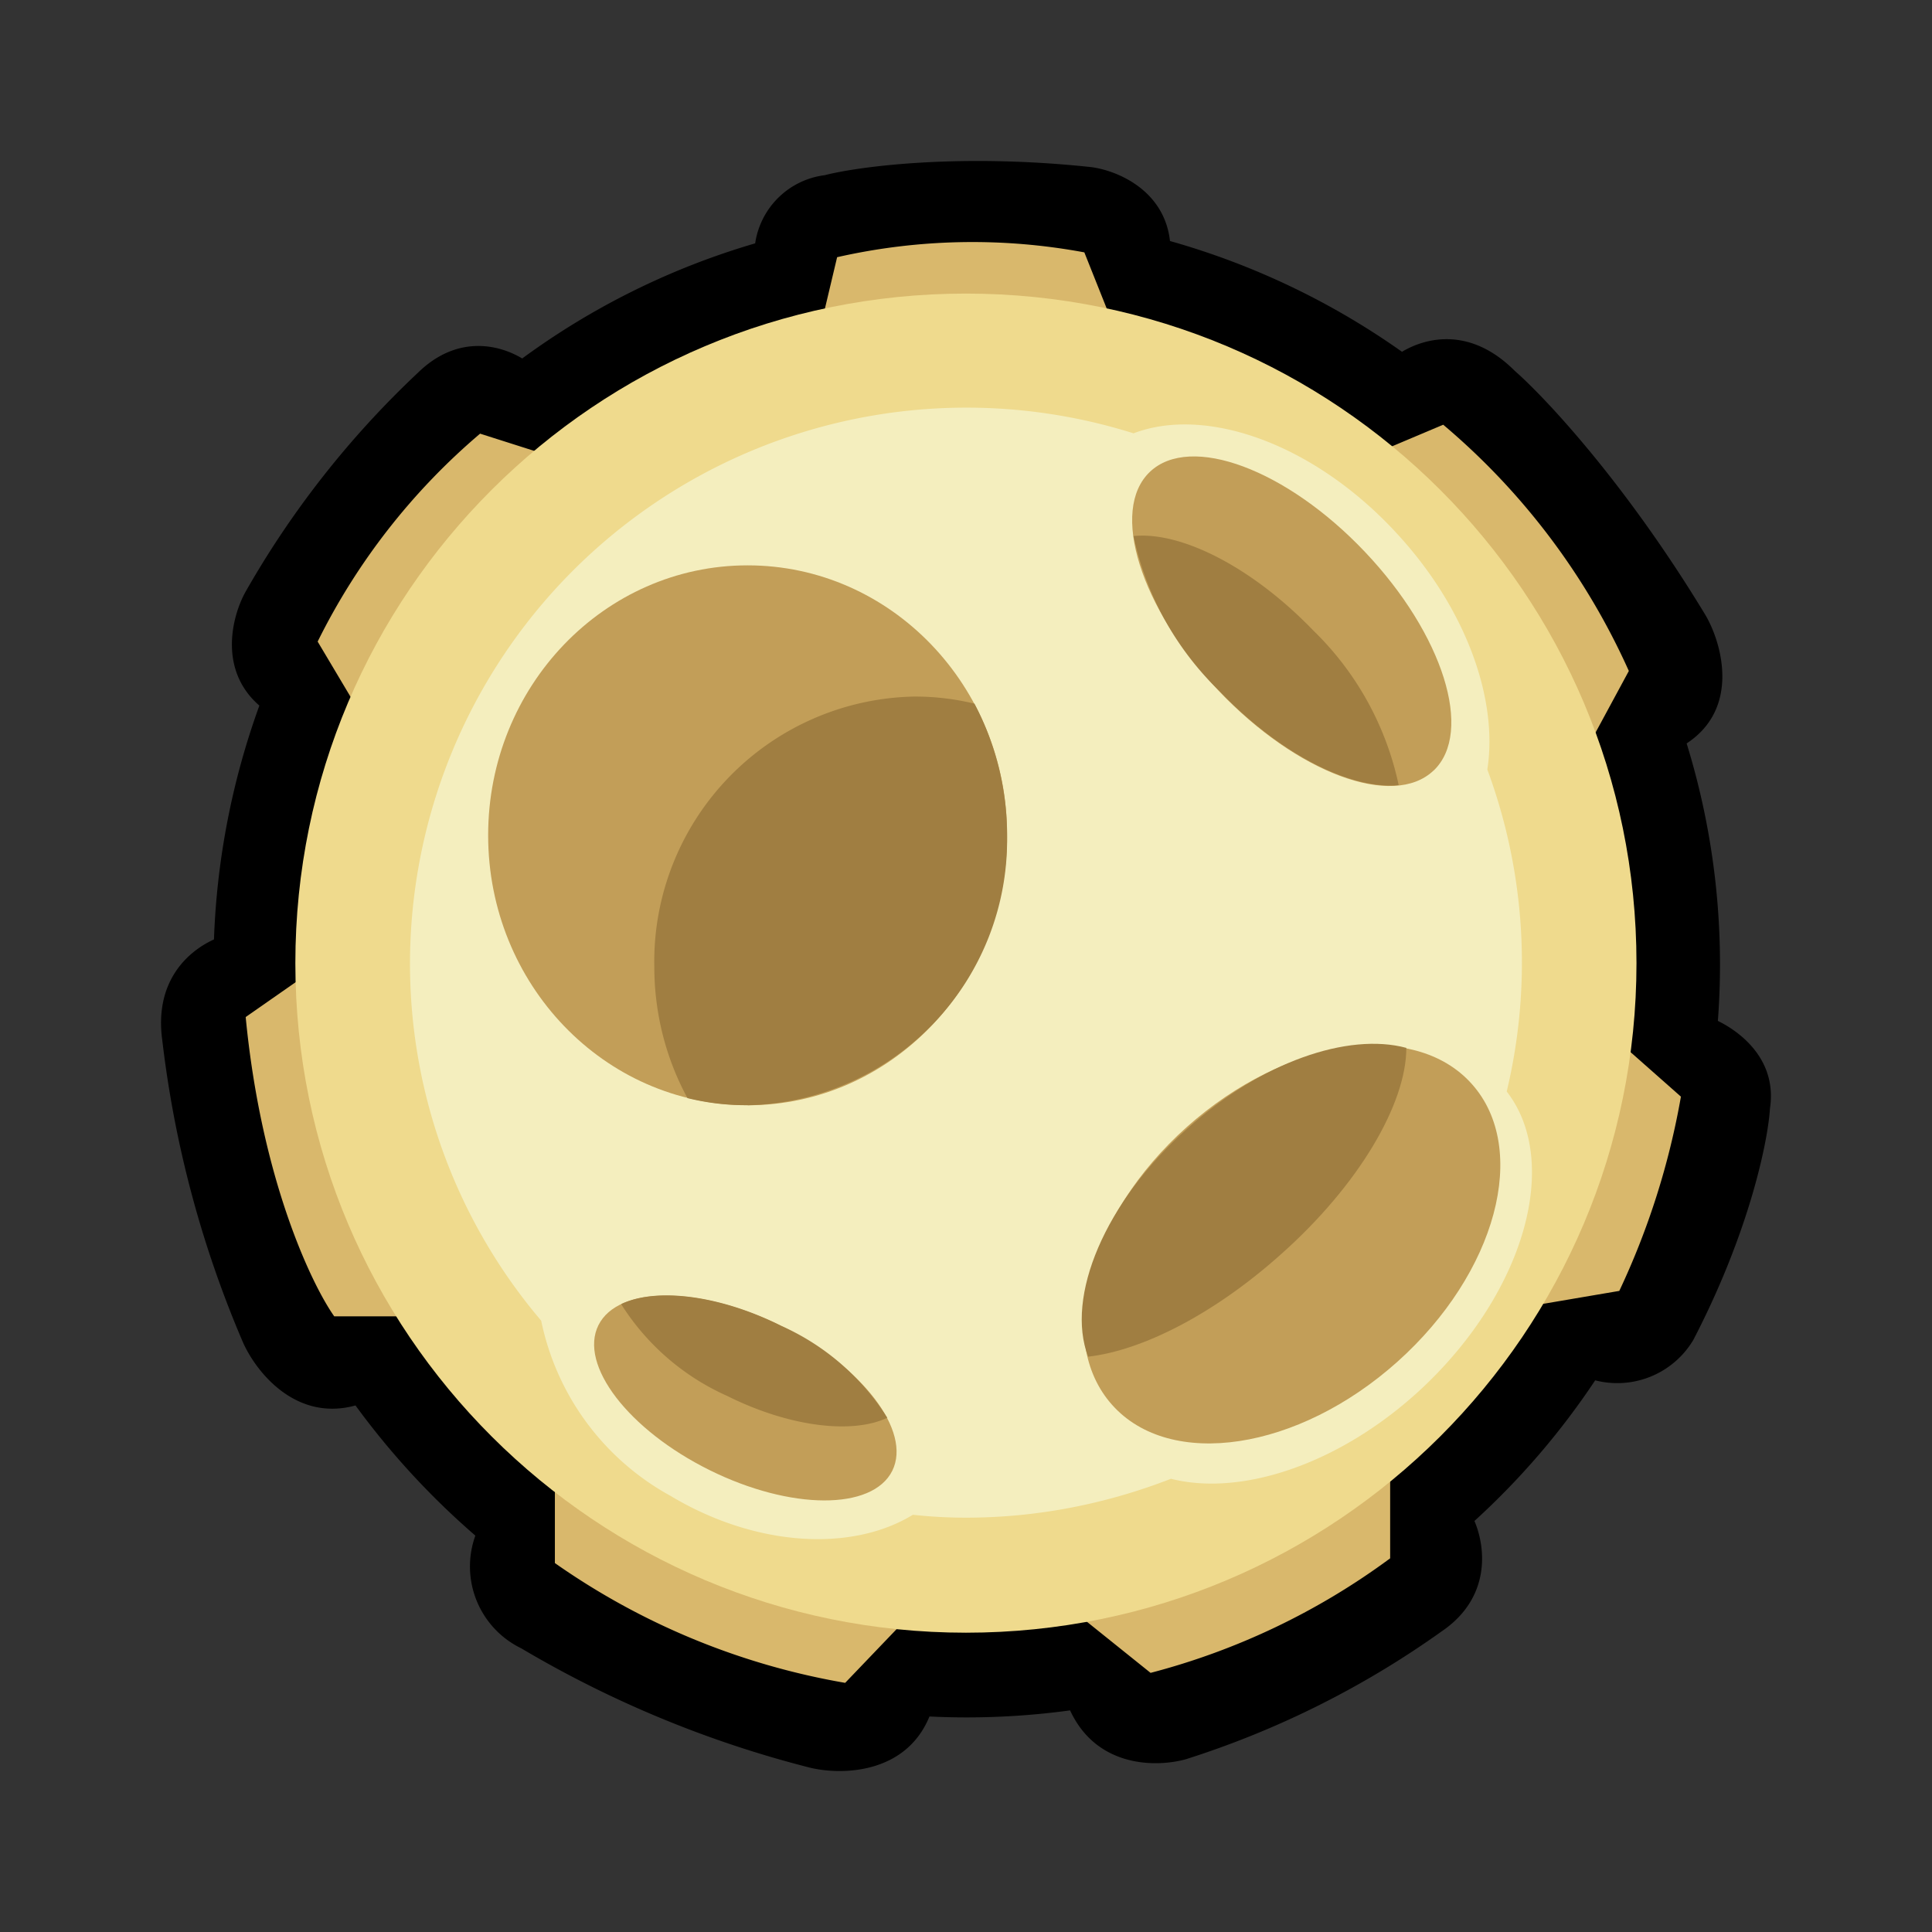 <svg xmlns="http://www.w3.org/2000/svg" viewBox="0 0 24 24" width="1em" height="1em">
    <rect x="0" y="0" width="24" height="24" fill="#333333" stroke="none"/>
    <g fill="none">
        <path
            fill="#000"
            d="M9.381 3.023a1 1 0 0 1 .865-.847c.412-.106 1.664-.276 3.311-.1c.318.042.906.283.977.918a9.4 9.4 0 0 1 2.882 1.376c.294-.176.847-.317 1.4.236c.377.33 1.377 1.394 2.37 3.035c.207.353.43 1.159-.234 1.594a9.3 9.3 0 0 1 .388 3.447c.323.159.735.512.647 1.088c-.024.4-.253 1.53-.953 2.877a1.1 1.1 0 0 1-1.218.5a9.4 9.4 0 0 1-1.5 1.747c.141.33.206.953-.405 1.37a11.4 11.4 0 0 1-3.177 1.589c-.353.1-1.106.117-1.441-.606a9.5 9.5 0 0 1-1.747.076c-.294.718-1.094.73-1.483.636a13.6 13.6 0 0 1-3.588-1.483a1.13 1.13 0 0 1-.57-1.4a9.7 9.7 0 0 1-1.489-1.617c-.747.206-1.24-.424-1.4-.789a13.5 13.5 0 0 1-1-3.747c-.1-.723.306-1.1.642-1.253a9.5 9.5 0 0 1 .564-2.905c-.511-.442-.34-1.106-.176-1.406a11.6 11.6 0 0 1 2.147-2.73c.482-.47 1-.353 1.294-.176a9.3 9.3 0 0 1 2.894-1.43"
        ></path>
        <path
            fill="#D9B86C"
            d="M13.47 3.135a7.6 7.6 0 0 0-3.071.06l-.212.893l3.635-.07zm4.458 2.141l-.753.318l2.553 3.677l.506-.936a8.6 8.6 0 0 0-2.306-3.059m2.188 10.76l-.964.164l.964-3.253l.765.676a9.5 9.5 0 0 1-.765 2.412m-5.823 4.746l-.806-.647l3.782-1.953v1.177a8.7 8.7 0 0 1-2.976 1.423m-3.794.124l.676-.706l-4.282-1.918v1.136a8.9 8.9 0 0 0 3.606 1.488m-6.347-4.553h.923l-1.13-4.341l-.893.623c.194 2.012.817 3.318 1.1 3.718M3.946 7.97l.518.87l2.552-3.118l-1.052-.335A8.1 8.1 0 0 0 3.946 7.97"
        ></path>
        <path
            fill="#EFDA8D"
            d="M11.999 20.282c4.6 0 8.33-3.724 8.33-8.317c0-4.594-3.73-8.318-8.33-8.318s-8.33 3.724-8.33 8.318S7.4 20.282 12 20.282"
        ></path>
        <path
            fill="#F4EEBE"
            d="M12 18.853c.9 0 1.758-.177 2.546-.483c.883.224 2.118-.188 3.124-1.13c1.276-1.199 1.723-2.81 1.047-3.681a6.9 6.9 0 0 0-.241-4c.135-.86-.253-1.977-1.1-2.906c-1.024-1.13-2.383-1.618-3.295-1.27a6.912 6.912 0 0 0-8.988 6.576a6.85 6.85 0 0 0 1.63 4.447a3.22 3.22 0 0 0 1.606 2.176c1.058.635 2.252.7 3.011.235q.325.036.66.036"
        ></path>
        <path
            fill="#C29E58"
            d="M17.808 9.573c.502-.476.12-1.693-.853-2.718c-.973-1.026-2.168-1.47-2.67-.994s-.12 1.693.852 2.718c.973 1.026 2.169 1.47 2.67.994"
        ></path>
        <path
            fill="#A07E41"
            d="M14.081 6.659c.594-.06 1.477.388 2.236 1.176c.535.52.903 1.188 1.058 1.918c-.6.059-1.482-.388-2.235-1.177a3.76 3.76 0 0 1-1.059-1.917"
        ></path>
        <path
            fill="#C29E58"
            d="M7.434 16.462c-.246.494.372 1.3 1.38 1.8c1.007.499 2.023.503 2.27.009c.245-.494-.373-1.3-1.38-1.8c-1.008-.499-2.024-.503-2.27-.009"
        ></path>
        <path
            fill="#A07E41"
            d="M11.022 17.612c-.43.205-1.212.117-1.988-.271A3 3 0 0 1 7.716 16.2c.43-.206 1.212-.118 1.989.27a3 3 0 0 1 1.317 1.142"
        ></path>
        <path
            fill="#C29E58"
            d="M13.817 17.454c.722.806 2.307.566 3.54-.536s1.648-2.648.925-3.454c-.721-.805-2.306-.565-3.54.537s-1.647 2.647-.925 3.453"
        ></path>
        <path
            fill="#A07E41"
            d="M17.47 13.017c0 .694-.589 1.706-1.565 2.571c-.824.735-1.712 1.188-2.388 1.265c-.283-.742.205-1.924 1.235-2.836c.912-.823 1.994-1.194 2.717-1"
        ></path>
        <path
            fill="#C29E58"
            d="M9.287 13.73c1.78 0 3.224-1.502 3.224-3.354c0-1.851-1.443-3.353-3.224-3.353c-1.78 0-3.223 1.502-3.223 3.353s1.443 3.353 3.223 3.353"
        ></path>
        <path
            fill="#A07E41"
            d="M9.293 13.73a3.295 3.295 0 0 0 3.217-3.354a3.5 3.5 0 0 0-.405-1.635q-.372-.09-.754-.088a3.294 3.294 0 0 0-3.223 3.353c0 .588.147 1.147.412 1.635a3 3 0 0 0 .747.088z"
        ></path>
    </g>
</svg>